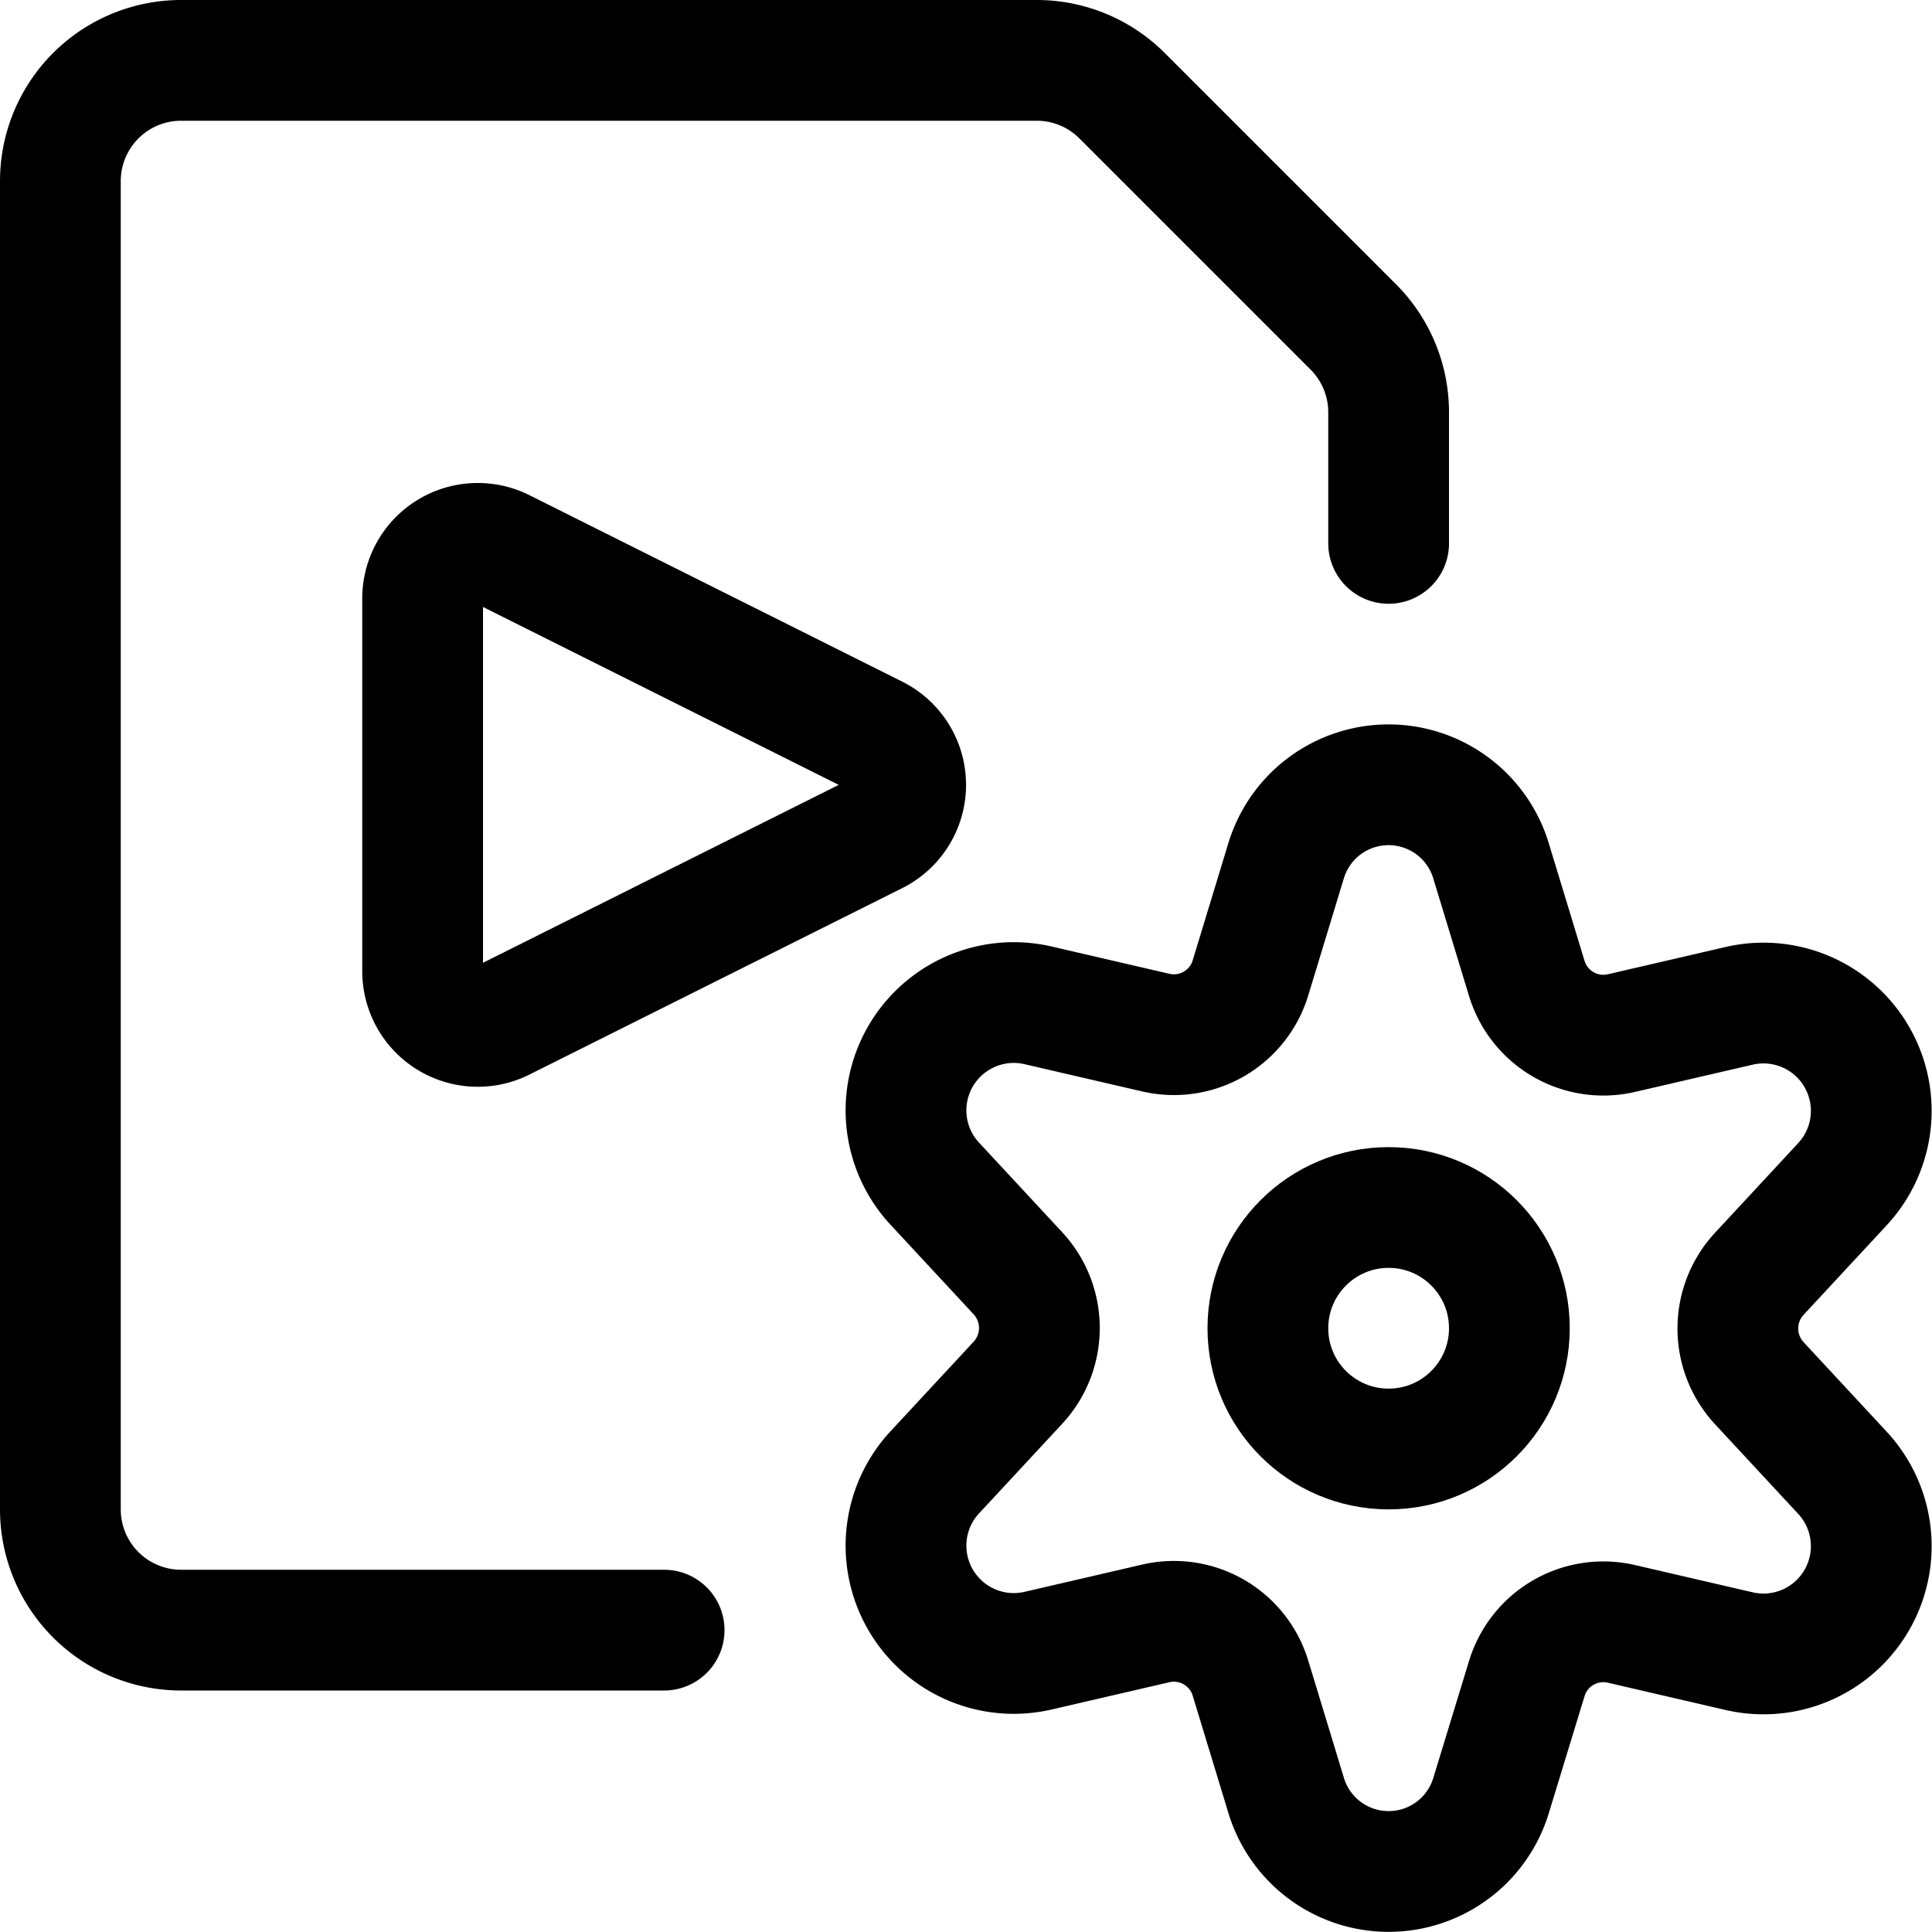 <svg xmlns="http://www.w3.org/2000/svg" viewBox="0 0 24 24"><defs><style>.a{fill:none;stroke:currentColor;stroke-linecap:round;stroke-linejoin:round;stroke-width:1.5px;}</style></defs><title>video-file-settings</title><circle class="a" cx="17.25" cy="16.5" r="1.5"/><path class="a" d="M18.524,10.7l.442,1.453a.994.994,0,0,0,1.174.681l1.472-.341a1.339,1.339,0,0,1,1.275,2.218l-1.031,1.111a1,1,0,0,0,0,1.362l1.031,1.111a1.339,1.339,0,0,1-1.275,2.218l-1.472-.341a.994.994,0,0,0-1.174.681L18.524,22.3a1.33,1.33,0,0,1-2.548,0l-.442-1.453a.994.994,0,0,0-1.174-.681l-1.472.341a1.339,1.339,0,0,1-1.275-2.218l1.031-1.111a1,1,0,0,0,0-1.362l-1.031-1.111a1.339,1.339,0,0,1,1.275-2.218l1.472.341a.994.994,0,0,0,1.174-.681l.442-1.453A1.33,1.33,0,0,1,18.524,10.7Z"/><path class="a" d="M8.25,20.25h-6a1.5,1.5,0,0,1-1.5-1.5V2.25A1.5,1.5,0,0,1,2.25.75H12.879a1.5,1.5,0,0,1,1.06.439l2.872,2.872a1.5,1.5,0,0,1,.439,1.06V6.75"/><path class="a" d="M6.241,12.678a.685.685,0,0,1-.991-.613V7.435a.685.685,0,0,1,.991-.613l4.631,2.316a.684.684,0,0,1,0,1.224Z"/></svg>